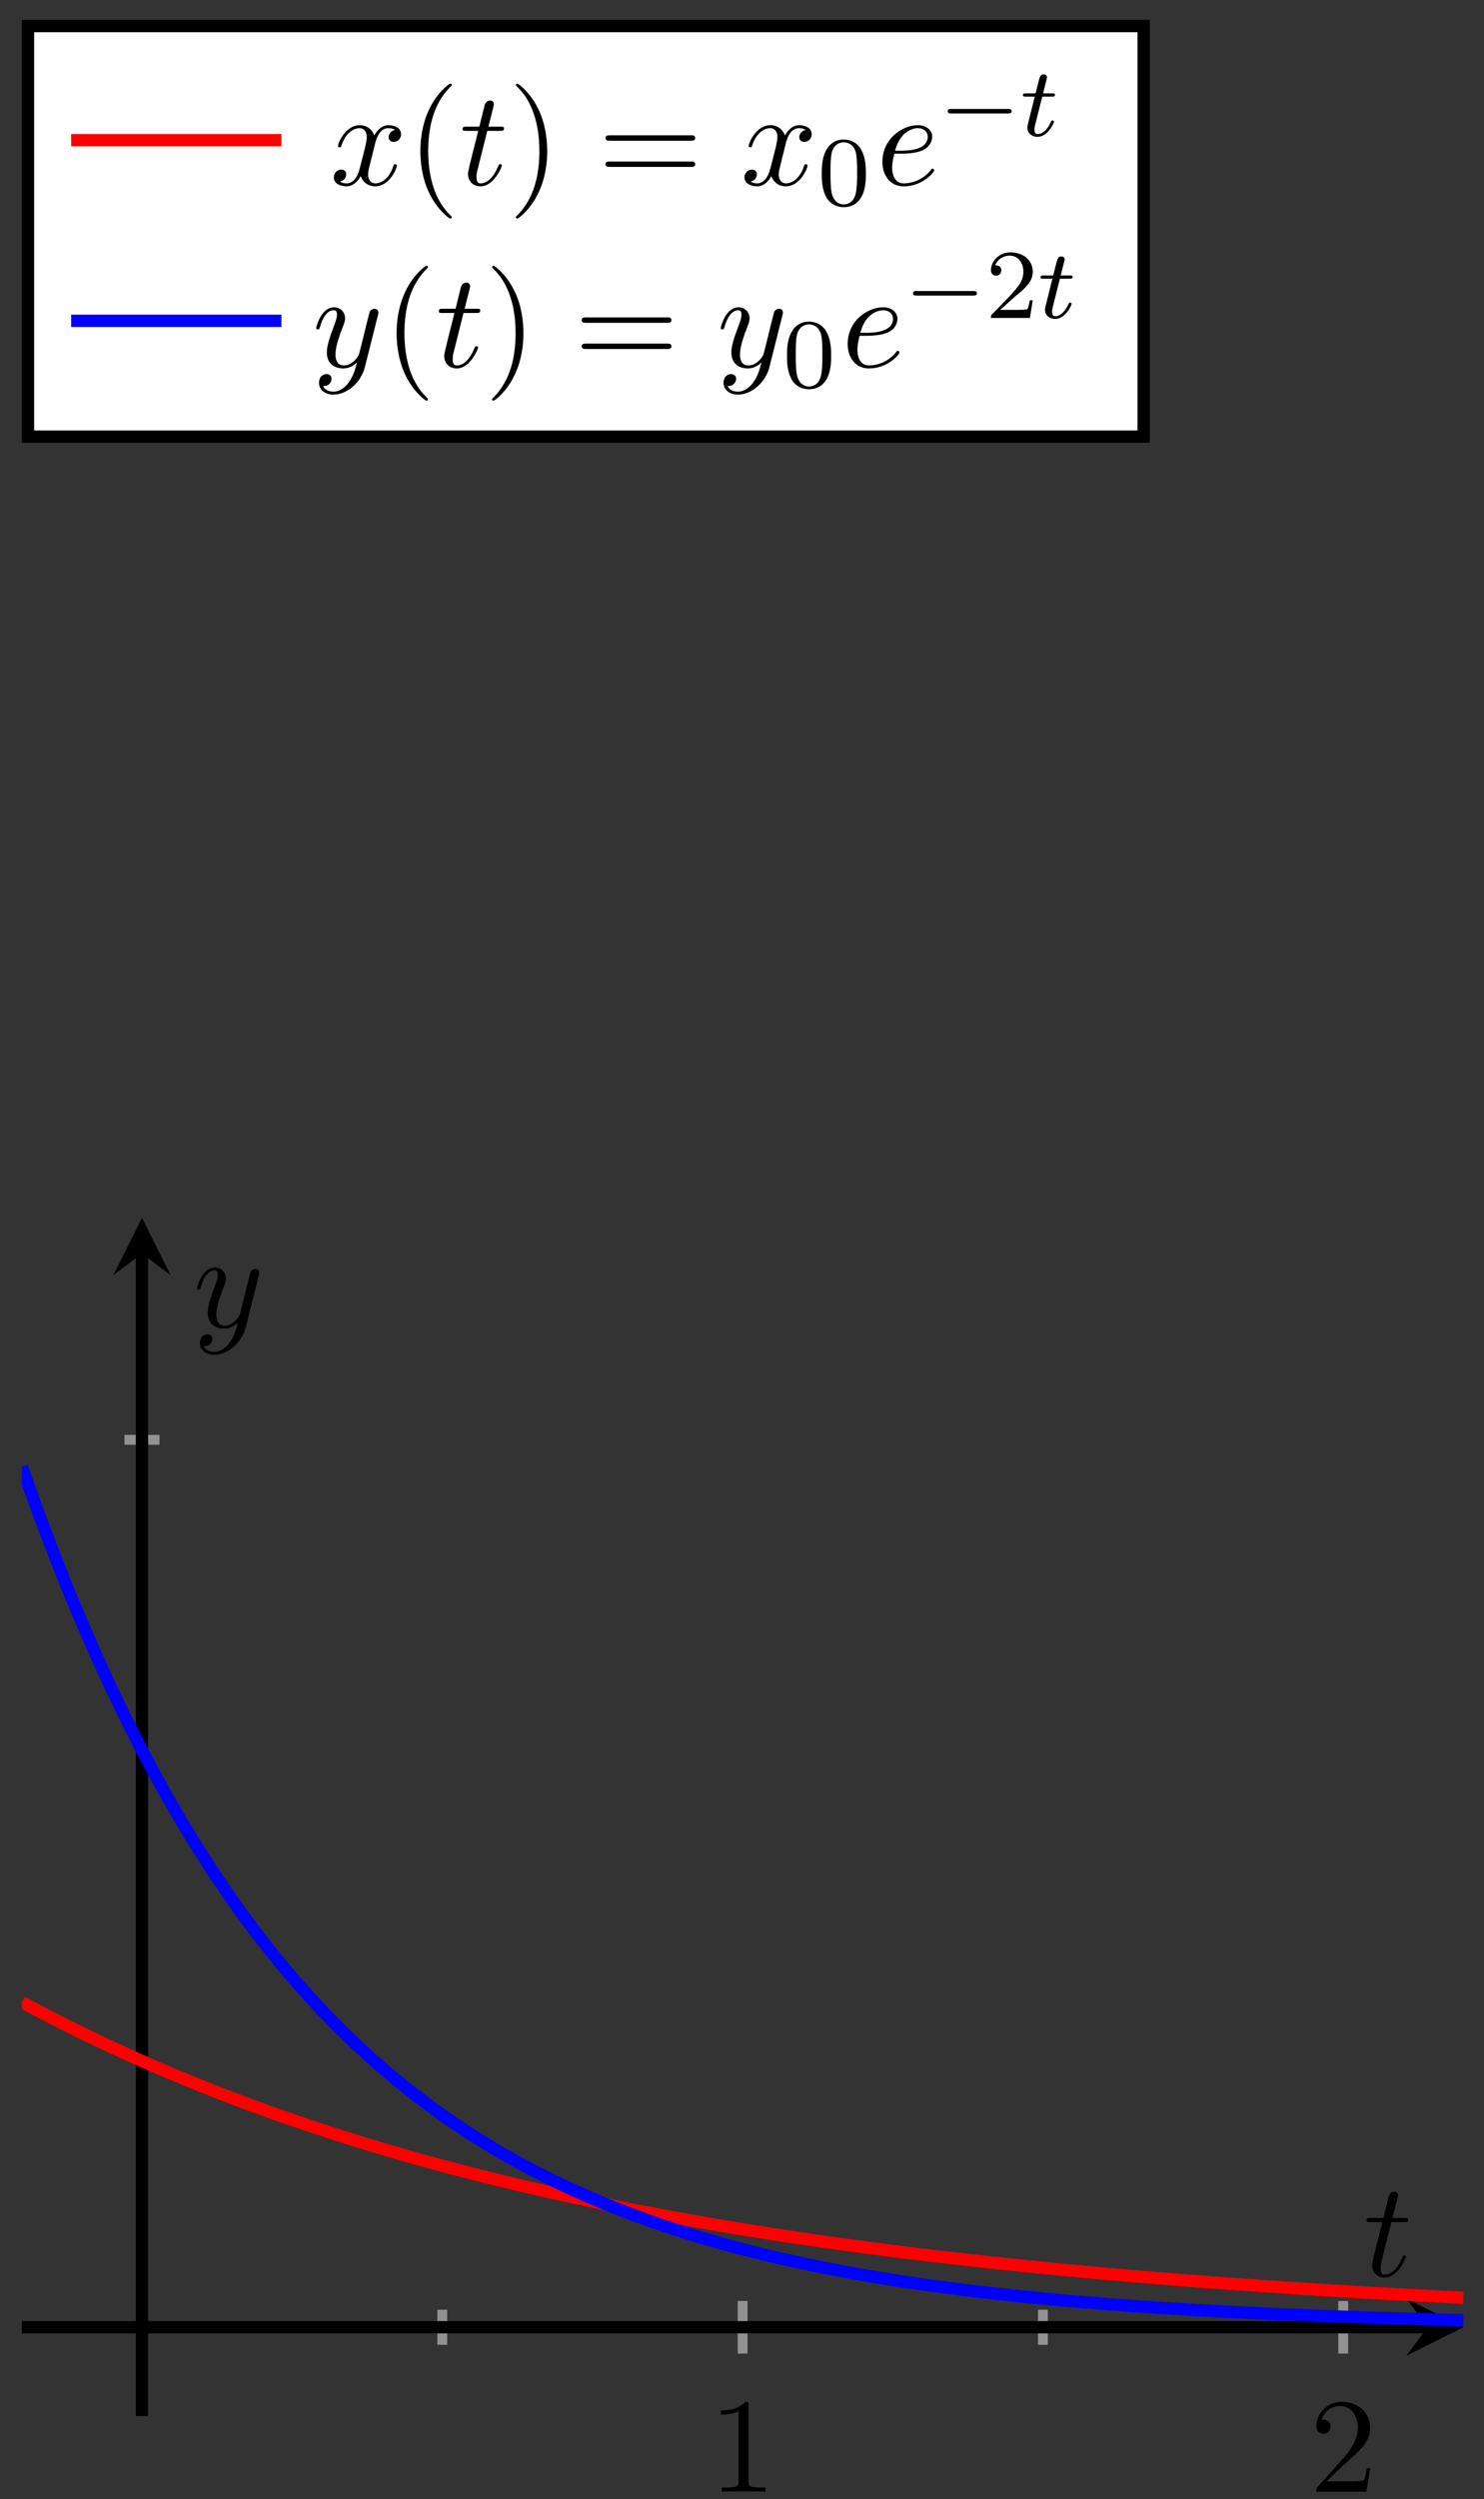 <svg xmlns="http://www.w3.org/2000/svg" xmlns:xlink="http://www.w3.org/1999/xlink" version="1.1" width="120" height="202" viewBox="0 0 120 202">
<rect x="0" y="0" width="120" height="202" fill="#333333" stroke="none"/>
<defs>
<path id="font_1_3" d="M.294 .64C.294 .664 .294 .666 .271 .666 .209 .602 .121 .602 .089 .602V.571C.109 .571 .168 .571 .22 .597V.079C.22 .043 .217 .031 .127 .031H.095V0C.13 .003 .217 .003 .257 .003 .297 .003 .384 .003 .419 0V.031H.387C.297 .031 .294 .042 .294 .079V.64Z"/>
<path id="font_1_4" d="M.127 .077 .233 .18C.389 .318 .449 .372 .449 .472 .449 .586 .359 .666 .237 .666 .124 .666 .05 .574 .05 .485 .05 .429 .1 .429 .103 .429 .12 .429 .155 .441 .155 .482 .155 .508 .137 .534 .102 .534 .094 .534 .092 .534 .089 .533 .112 .598 .166 .635 .224 .635 .315 .635 .358 .554 .358 .472 .358 .392 .308 .313 .253 .251L.061 .037C.05 .026 .05 .024 .05 0H.421L.449 .174H.424C.419 .144 .412 .1 .402 .085 .395 .077 .329 .077 .307 .077H.127Z"/>
<clipPath id="clip_2">
<path transform="matrix(1,0,0,-1,1.766,195.276)" d="M0 0H116.565V96.834H0Z"/>
</clipPath>
<path id="font_3_2" d="M.206 .4H.3C.32 .4 .33 .4 .33 .42 .33 .431 .32 .431 .302 .431H.214C.25 .572 .255 .592 .255 .598 .255 .615 .243 .625 .226 .625 .223 .625 .195 .624 .186 .589L.147 .431H.053C.033 .431 .023 .431 .023 .412 .023 .4 .031 .4 .051 .4H.139C.067 .116 .063 .099 .063 .081 .063 .027 .101-.011 .155-.011 .257-.011 .314 .135 .314 .143 .314 .153 .306 .153 .302 .153 .293 .153 .292 .15 .287 .139 .244 .035 .191 .011 .157 .011 .136 .011 .126 .024 .126 .057 .126 .081 .128 .088 .132 .105L.206 .4Z"/>
<path id="font_3_4" d="M.486 .381C.49 .395 .49 .397 .49 .404 .49 .422 .476 .431 .461 .431 .451 .431 .435 .425 .426 .41 .424 .405 .416 .374 .412 .356 .405 .33 .398 .303 .392 .276L.347 .096C.343 .081 .3 .011 .234 .011 .183 .011 .172 .055 .172 .092 .172 .138 .189 .2 .223 .288 .239 .329 .243 .34 .243 .36 .243 .405 .211 .442 .161 .442 .066 .442 .029 .297 .029 .288 .029 .278 .039 .278 .041 .278 .051 .278 .052 .28 .057 .296 .084 .39 .124 .42 .158 .42 .166 .42 .183 .42 .183 .388 .183 .363 .173 .337 .166 .318 .126 .212 .108 .155 .108 .108 .108 .019 .171-.011 .23-.011 .269-.011 .303 .006 .331 .034 .318-.018 .306-.067 .266-.12 .24-.154 .202-.183 .156-.183 .142-.183 .097-.18 .08-.141 .096-.141 .109-.141 .123-.129 .133-.12 .143-.107 .143-.088 .143-.057 .116-.053 .106-.053 .083-.053 .05-.069 .05-.118 .05-.168 .094-.205 .156-.205 .259-.205 .362-.114 .39-.001L.486 .381Z"/>
<path id="font_3_3" d="M.334 .302C.34 .328 .363 .42 .433 .42 .438 .42 .462 .42 .483 .407 .455 .402 .435 .377 .435 .353 .435 .337 .446 .318 .473 .318 .495 .318 .527 .336 .527 .376 .527 .428 .468 .442 .434 .442 .376 .442 .341 .389 .329 .366 .304 .432 .25 .442 .221 .442 .117 .442 .06 .313 .06 .288 .06 .278 .07 .278 .072 .278 .08 .278 .083 .28 .085 .289 .119 .395 .185 .42 .219 .42 .238 .42 .273 .411 .273 .353 .273 .322 .256 .255 .219 .115 .203 .053 .168 .011 .124 .011 .118 .011 .095 .011 .074 .024 .099 .029 .121 .05 .121 .078 .121 .105 .099 .113 .084 .113 .054 .113 .029 .087 .029 .055 .029 .009 .079-.011 .123-.011 .189-.011 .225 .059 .228 .065 .24 .028 .276-.011 .336-.011 .439-.011 .496 .118 .496 .143 .496 .153 .487 .153 .484 .153 .475 .153 .473 .149 .471 .142 .438 .035 .37 .011 .338 .011 .299 .011 .283 .043 .283 .077 .283 .099 .289 .121 .3 .165L.334 .302Z"/>
<path id="font_1_1" d="M.331-.24C.331-.237 .331-.235 .314-.218 .189-.092 .157 .097 .157 .25 .157 .424 .195 .598 .318 .723 .331 .735 .331 .737 .331 .74 .331 .747 .327 .75 .321 .75 .311 .75 .221 .682 .162 .555 .111 .445 .099 .334 .099 .25 .099 .172 .11 .051 .165-.062 .225-.185 .311-.25 .321-.25 .327-.25 .331-.247 .331-.24Z"/>
<path id="font_1_2" d="M.289 .25C.289 .328 .278 .449 .223 .562 .163 .685 .077 .75 .067 .75 .061 .75 .057 .746 .057 .74 .057 .737 .057 .735 .076 .717 .174 .618 .231 .459 .231 .25 .231 .079 .194-.097 .07-.223 .057-.235 .057-.237 .057-.24 .057-.246 .061-.25 .067-.25 .077-.25 .167-.182 .226-.055 .277 .055 .289 .166 .289 .25Z"/>
<path id="font_1_5" d="M.687 .327C.702 .327 .721 .327 .721 .347 .721 .367 .702 .367 .688 .367H.089C.075 .367 .056 .367 .056 .347 .056 .327 .075 .327 .09 .327H.687M.688 .133C.702 .133 .721 .133 .721 .153 .721 .173 .702 .173 .687 .173H.09C.075 .173 .056 .173 .056 .153 .056 .133 .075 .133 .089 .133H.688Z"/>
<path id="font_4_1" d="M.489 .319C.489 .426 .478 .491 .445 .555 .401 .643 .32 .665 .265 .665 .139 .665 .093 .571 .079 .543 .043 .47 .041 .371 .041 .319 .041 .253 .044 .152 .092 .072 .138-.002 .212-.021 .265-.021 .313-.021 .399-.006 .449 .093 .486 .165 .489 .254 .489 .319M.265 .007C.231 .007 .162 .023 .141 .128 .13 .185 .13 .279 .13 .331 .13 .4 .13 .47 .141 .525 .162 .627 .24 .637 .265 .637 .299 .637 .368 .62 .388 .529 .4 .474 .4 .399 .4 .331 .4 .272 .4 .182 .388 .126 .367 .021 .298 .007 .265 .007Z"/>
<path id="font_3_1" d="M.187 .231C.216 .231 .29 .233 .34 .254 .41 .284 .415 .343 .415 .357 .415 .401 .377 .442 .308 .442 .197 .442 .046 .345 .046 .17 .046 .068 .105-.011 .203-.011 .346-.011 .43 .095 .43 .107 .43 .113 .424 .12 .418 .12 .413 .12 .411 .118 .405 .11 .326 .011 .217 .011 .205 .011 .127 .011 .118 .095 .118 .127 .118 .139 .119 .17 .134 .231H.187M.14 .253C.179 .405 .282 .42 .308 .42 .355 .42 .382 .391 .382 .357 .382 .253 .222 .253 .181 .253H.14Z"/>
<path id="font_5_1" d="M.699 .227C.715 .227 .737 .227 .737 .25 .737 .273 .715 .273 .699 .273H.126C.11 .273 .088 .273 .088 .25 .088 .227 .11 .227 .126 .227H.699Z"/>
<path id="font_6_1" d="M.221 .398H.319C.338 .398 .35 .398 .35 .417 .35 .431 .337 .431 .32 .431H.229L.265 .573C.269 .588 .269 .592 .269 .593 .269 .614 .253 .624 .236 .624 .202 .624 .195 .597 .184 .553L.153 .431H.057C.038 .431 .025 .431 .025 .412 .025 .398 .038 .398 .055 .398H.145L.085 .158C.079 .133 .07 .098 .07 .084 .07 .024 .119-.01 .172-.01 .279-.01 .34 .131 .34 .143 .34 .154 .331 .156 .325 .156 .314 .156 .313 .152 .306 .137 .286 .089 .236 .018 .175 .018 .154 .018 .142 .032 .142 .065 .142 .084 .145 .095 .148 .108L.221 .398Z"/>
<path id="font_4_2" d="M.282 .204C.298 .219 .34 .252 .356 .266 .418 .323 .477 .378 .477 .469 .477 .588 .377 .665 .252 .665 .132 .665 .053 .574 .053 .485 .053 .436 .092 .429 .106 .429 .127 .429 .158 .444 .158 .482 .158 .534 .108 .534 .096 .534 .125 .607 .192 .632 .241 .632 .334 .632 .382 .553 .382 .469 .382 .365 .309 .289 .191 .168L.065 .038C.053 .027 .053 .025 .053 0H.448L.477 .179H.446C.443 .159 .435 .109 .423 .09 .417 .082 .341 .082 .325 .082H.147L.282 .204Z"/>
</defs>
<path transform="matrix(1,0,0,-1,1.766,195.276)" stroke-width=".797" stroke-linecap="butt" stroke-miterlimit="10" stroke-linejoin="miter" fill="none" stroke="#929292" d="M33.998 5.755V8.59M82.567 5.755V8.59"/>
<path transform="matrix(1,0,0,-1,1.766,195.276)" stroke-width=".797" stroke-linecap="butt" stroke-miterlimit="10" stroke-linejoin="miter" fill="none" stroke="#929292" d="M58.283 5.047V9.299M106.851 5.047V9.299"/>
<path transform="matrix(1,0,0,-1,1.766,195.276)" stroke-width=".797" stroke-linecap="butt" stroke-miterlimit="10" stroke-linejoin="miter" fill="none" stroke="#929292" d="M8.296 78.902H11.131"/>
<path transform="matrix(1,0,0,-1,1.766,195.276)" stroke-width=".797" stroke-linecap="butt" stroke-miterlimit="10" stroke-linejoin="miter" fill="none" stroke="#929292" d=""/>
<path transform="matrix(1,0,0,-1,1.766,195.276)" stroke-width=".996" stroke-linecap="butt" stroke-miterlimit="10" stroke-linejoin="miter" fill="none" stroke="#000000" d="M0 7.173H113.676"/>
<path transform="matrix(1,0,0,-1,115.448,188.103)" d="M2.889 0-1.734 2.311 0 0-1.734-2.311"/>
<path transform="matrix(1,0,0,-1,1.766,195.276)" stroke-width=".996" stroke-linecap="butt" stroke-miterlimit="10" stroke-linejoin="miter" fill="none" stroke="#000000" d="M9.714 0V93.945"/>
<path transform="matrix(0,-1,-1,-0,11.481,101.326)" d="M2.889 0-1.734 2.311 0 0-1.734-2.311"/>
<use data-text="1" xlink:href="#font_1_3" transform="matrix(10.91,0,0,-10.91,57.324,201.394)"/>
<use data-text="2" xlink:href="#font_1_4" transform="matrix(10.91,0,0,-10.91,105.896,201.394)"/>
<g clip-path="url(#clip_2)">
<path transform="matrix(1,0,0,-1,1.766,195.276)" stroke-width=".996" stroke-linecap="butt" stroke-miterlimit="10" stroke-linejoin="miter" fill="none" stroke="#ff0000" d="M0 33.455 1.177 32.826 2.355 32.211 3.532 31.612 4.71 31.026 5.887 30.455 7.064 29.898 8.242 29.354 9.419 28.822 10.597 28.307 11.774 27.801 12.951 27.308 14.129 26.826 15.306 26.355 16.484 25.896 17.661 25.447 18.838 25.01 20.016 24.581 21.193 24.166 22.371 23.759 23.548 23.361 24.725 22.973 25.903 22.594 27.08 22.226 28.258 21.865 29.435 21.514 30.613 21.17 31.79 20.834 32.967 20.507 34.145 20.188 35.322 19.876 36.5 19.573 37.677 19.275 38.854 18.985 40.032 18.703 41.209 18.425 42.387 18.156 43.564 17.894 44.741 17.638 45.919 17.386 47.096 17.142 48.274 16.901 49.451 16.669 50.628 16.443 51.806 16.219 52.983 16.004 54.161 15.791 55.338 15.586 56.515 15.384 57.693 15.188 58.87 14.995 60.048 14.807 61.225 14.624 62.402 14.446 63.58 14.273 64.757 14.101 65.935 13.936 67.112 13.774 68.289 13.617 69.467 13.462 70.644 13.311 71.822 13.165 72.999 13.021 74.176 12.881 75.354 12.743 76.531 12.61 77.709 12.481 78.886 12.354 80.063 12.229 81.241 12.108 82.418 11.99 83.596 11.873 84.773 11.762 85.951 11.652 87.128 11.544 88.305 11.439 89.483 11.338 90.66 11.238 91.838 11.14 93.015 11.045 94.192 10.952 95.37 10.862 96.547 10.774 97.725 10.688 98.902 10.603 100.079 10.522 101.257 10.44 102.434 10.362 103.612 10.285 104.789 10.212 105.966 10.139 107.144 10.068 108.321 9.999 109.499 9.93 110.676 9.865 111.853 9.801 113.031 9.736 114.208 9.676 115.386 9.616 116.563 9.558"/>
<path transform="matrix(1,0,0,-1,1.766,195.276)" stroke-width=".996" stroke-linecap="butt" stroke-miterlimit="10" stroke-linejoin="miter" fill="none" stroke="#0000ff" d="M0 76.724 1.177 73.433 2.355 70.297 3.532 67.309 4.71 64.464 5.887 61.753 7.064 59.169 8.242 56.709 9.419 54.365 10.597 52.143 11.774 50.011 12.951 47.988 14.129 46.053 15.306 44.215 16.484 42.462 17.661 40.792 18.838 39.202 20.016 37.686 21.193 36.24 22.371 34.864 23.548 33.554 24.725 32.304 25.903 31.115 27.08 29.982 28.258 28.905 29.435 27.874 30.613 26.894 31.79 25.961 32.967 25.071 34.145 24.222 35.322 23.415 36.5 22.651 37.677 21.913 38.854 21.219 40.032 20.552 41.209 19.918 42.387 19.316 43.564 18.743 44.741 18.192 45.919 17.675 47.096 17.176 48.274 16.7 49.451 16.252 50.628 15.823 51.806 15.413 52.983 15.021 54.161 14.648 55.338 14.298 56.515 13.958 57.693 13.636 58.87 13.333 60.048 13.039 61.225 12.764 62.402 12.498 63.58 12.247 64.757 12.004 65.935 11.778 67.112 11.56 68.289 11.352 69.467 11.154 70.644 10.966 71.822 10.786 72.999 10.615 74.176 10.453 75.354 10.297 76.531 10.149 77.709 10.009 78.886 9.874 80.063 9.747 81.241 9.625 82.418 9.509 83.596 9.398 84.773 9.293 85.951 9.192 87.128 9.097 88.305 9.006 89.483 8.919 90.66 8.836 91.838 8.758 93.015 8.683 94.192 8.611 95.37 8.543 96.547 8.478 97.725 8.417 98.902 8.358 100.079 8.302 101.257 8.248 102.434 8.197 103.612 8.149 104.789 8.103 105.966 8.059 107.144 8.017 108.321 7.977 109.499 7.939 110.676 7.903 111.853 7.868 113.031 7.835 114.208 7.804 115.386 7.774 116.563 7.745"/>
</g>
<use data-text="t" xlink:href="#font_3_2" transform="matrix(10.91,0,0,-10.91,110.264,183.968)"/>
<use data-text="y" xlink:href="#font_3_4" transform="matrix(10.91,0,0,-10.91,15.615,107.269)"/>
<path transform="matrix(1,0,0,-1,1.766,195.276)" d="M.498 159.986H90.713V193.17H.498Z" fill="#ffffff"/>
<path transform="matrix(1,0,0,-1,1.766,195.276)" stroke-width=".996" stroke-linecap="butt" stroke-miterlimit="10" stroke-linejoin="miter" fill="none" stroke="#000000" d="M.498 159.986H90.713V193.17H.498Z"/>
<path transform="matrix(1,0,0,-1,5.752,11.33)" stroke-width=".996" stroke-linecap="butt" stroke-miterlimit="10" stroke-linejoin="miter" fill="none" stroke="#ff0000" d="M0 0H8.504 17.008"/>
<use data-text="x" xlink:href="#font_3_3" transform="matrix(10.91,0,0,-10.91,26.678,14.942)"/>
<use data-text="(" xlink:href="#font_1_1" transform="matrix(10.91,0,0,-10.91,32.913,14.942)"/>
<use data-text="t" xlink:href="#font_3_2" transform="matrix(10.91,0,0,-10.91,37.156,14.942)"/>
<use data-text=")" xlink:href="#font_1_2" transform="matrix(10.91,0,0,-10.91,41.095,14.942)"/>
<use data-text="=" xlink:href="#font_1_5" transform="matrix(10.91,0,0,-10.91,48.35,14.942)"/>
<use data-text="x" xlink:href="#font_3_3" transform="matrix(10.91,0,0,-10.91,59.884,14.942)"/>
<use data-text="0" xlink:href="#font_4_1" transform="matrix(7.97,0,0,-7.97,66.12,16.579)"/>
<use data-text="e" xlink:href="#font_3_1" transform="matrix(10.91,0,0,-10.91,70.852,14.942)"/>
<use data-text="&#x2212;" xlink:href="#font_5_1" transform="matrix(7.97,0,0,-7.97,75.932,10.983)"/>
<use data-text="t" xlink:href="#font_6_1" transform="matrix(7.97,0,0,-7.97,82.518,10.983)"/>
<path transform="matrix(1,0,0,-1,5.752,25.93)" stroke-width=".996" stroke-linecap="butt" stroke-miterlimit="10" stroke-linejoin="miter" fill="none" stroke="#0000ff" d="M0 0H8.504 17.008"/>
<use data-text="y" xlink:href="#font_3_4" transform="matrix(10.91,0,0,-10.91,25.251,29.66)"/>
<use data-text="(" xlink:href="#font_1_1" transform="matrix(10.91,0,0,-10.91,30.991,29.66)"/>
<use data-text="t" xlink:href="#font_3_2" transform="matrix(10.91,0,0,-10.91,35.234,29.66)"/>
<use data-text=")" xlink:href="#font_1_2" transform="matrix(10.91,0,0,-10.91,39.173,29.66)"/>
<use data-text="=" xlink:href="#font_1_5" transform="matrix(10.91,0,0,-10.91,46.428,29.66)"/>
<use data-text="y" xlink:href="#font_3_4" transform="matrix(10.91,0,0,-10.91,57.962,29.66)"/>
<use data-text="0" xlink:href="#font_4_1" transform="matrix(7.97,0,0,-7.97,63.311,31.296)"/>
<use data-text="e" xlink:href="#font_3_1" transform="matrix(10.91,0,0,-10.91,68.044,29.66)"/>
<use data-text="&#x2212;" xlink:href="#font_5_1" transform="matrix(7.97,0,0,-7.97,73.123,25.7)"/>
<use data-text="2" xlink:href="#font_4_2" transform="matrix(7.97,0,0,-7.97,79.71,25.7)"/>
<use data-text="t" xlink:href="#font_6_1" transform="matrix(7.97,0,0,-7.97,83.945,25.7)"/>
</svg>
